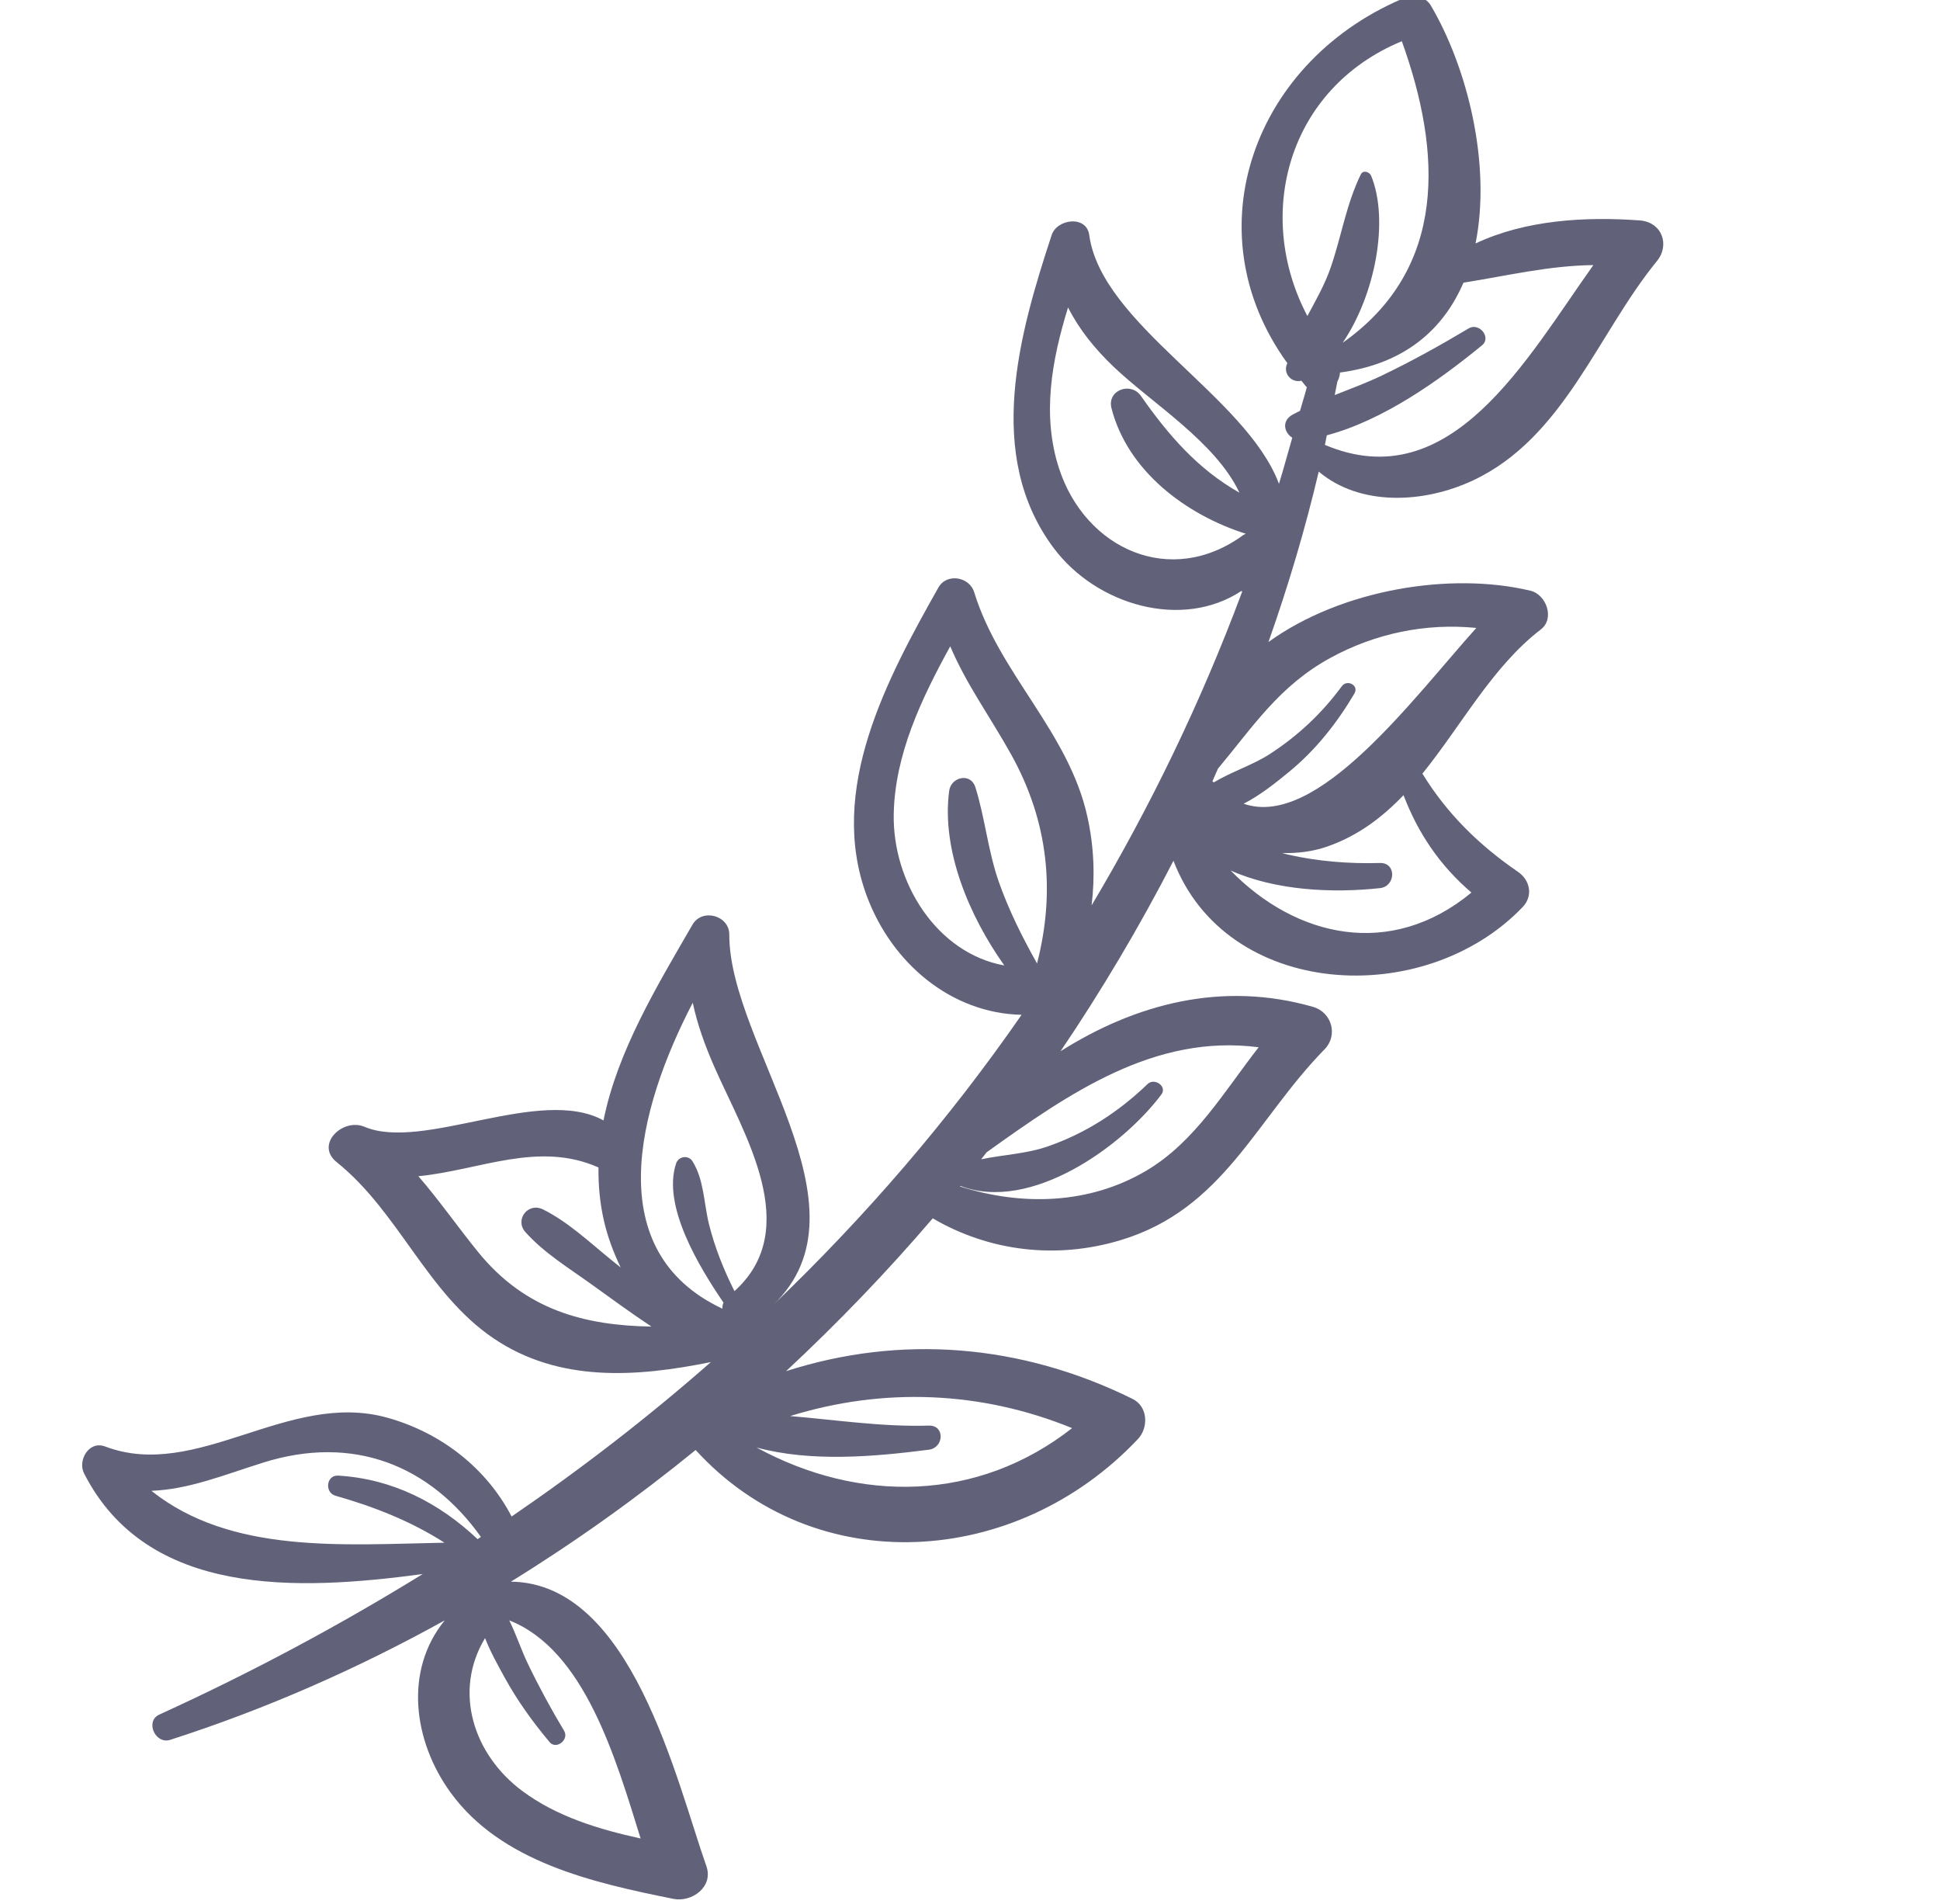 <svg width="425" height="417" viewBox="0 0 425 417" fill="none" xmlns="http://www.w3.org/2000/svg">
<g clip-path="url(#clip0_0_1)">
<path d="M23.041 316.809C43.211 324.446 63.13 304.447 84.853 310.501C96.722 313.808 106.59 321.617 112.084 332.143C127.461 321.617 142.039 310.352 155.734 298.318C139.513 301.61 122.53 302.857 108.142 293.137C93.504 283.238 87.417 265.485 73.752 254.526C68.943 250.666 75.091 244.776 79.838 246.784C92.727 252.227 118.376 237.744 132.208 245.396C135.267 230.196 143.956 215.923 151.694 202.53C153.817 198.849 159.782 200.484 159.767 204.68C159.698 228.853 191.882 264.298 169.361 285.828C189.645 266.411 207.868 245.239 223.8 222.261C208.423 221.932 195.405 211.04 189.904 196.274C181.215 172.967 194.287 148.704 205.57 128.69C207.404 125.435 212.38 126.316 213.415 129.698C218.908 147.57 234.11 160.276 238.219 178.879C239.68 185.494 239.908 191.974 239.139 198.297C251.96 176.752 263.068 153.9 272.122 129.593C272.062 129.541 272.024 129.474 271.97 129.421C258.99 138.007 240.197 132.572 230.816 120.008C215.659 99.709 223.268 73.155 230.389 51.476C231.546 47.944 238.021 47.064 238.622 51.476C241.315 71.102 273.005 86.742 280.188 105.965C281.215 102.643 282.12 99.231 283.102 95.872C281.344 94.76 280.713 92.251 283.079 90.863C283.634 90.542 284.228 90.288 284.798 89.982C285.278 88.235 285.841 86.548 286.297 84.779C286.236 84.719 286.168 84.704 286.115 84.644C285.742 84.234 285.46 83.801 285.103 83.383C283.185 83.875 281.336 82.203 281.785 80.202C281.839 79.971 281.953 79.762 282.014 79.531C260.907 50.438 274.801 12.753 308.469 -0.789C310.234 -1.499 312.554 -0.312 313.452 1.196C321.578 15.007 326.706 36.119 323.252 53.32C334.178 48.161 347.288 47.407 359.21 48.273C364.072 48.631 365.898 53.618 362.977 57.194C349.943 73.133 342.601 95.909 322.666 105.234C311.862 110.288 297.946 110.915 288.899 103.293C285.94 115.857 282.227 128.317 277.882 140.612C293.959 129.018 317.873 125.211 335.274 129.377C338.751 130.205 340.668 135.468 337.556 137.857C326.912 146.032 320.193 158.85 311.611 169.436C316.891 178.066 323.96 185.076 332.535 190.936C335.228 192.772 335.905 196.236 333.554 198.685C311.908 221.23 268.638 218.722 257.073 188.525C249.692 202.843 241.437 216.796 232.337 230.241C248.703 219.909 267.71 214.773 287.682 220.536C291.806 221.731 293.153 226.785 290.178 229.816C275.037 245.269 268.06 264.783 245.576 271.592C231.417 275.884 216.709 274.078 204.338 266.836C194.279 278.602 183.521 289.77 172.207 300.311C197.323 292.241 223.641 294.309 248.11 306.38C251.534 308.075 251.633 312.711 249.266 315.204C222.575 343.461 178.514 346.215 152.394 317.578C139.513 328.075 125.992 337.727 111.924 346.41C138.341 346.716 148.057 389.701 154.76 408.76C156.328 413.217 151.595 416.711 147.502 415.882C129.941 412.344 109.793 407.849 98.723 392.62C90.513 381.325 88.482 365.849 97.43 354.89C78.241 365.528 58.131 374.36 37.291 381.056C34.02 382.109 31.707 376.973 34.91 375.517C55.179 366.282 74.383 355.98 92.606 344.745C65.085 348.433 32.27 349.859 18.414 322.7C16.984 319.9 19.434 315.443 23.041 316.809ZM349.06 58.06C339.352 58.172 330.442 60.344 320.604 61.912C316.245 72.05 307.814 79.702 293.556 81.591C293.518 82.293 293.32 82.95 292.985 83.554C292.81 84.547 292.582 85.54 292.399 86.525C295.899 85.137 299.437 83.831 302.808 82.21C309.275 79.112 315.598 75.596 321.746 71.923C324.021 70.565 326.798 73.887 324.667 75.633C315.271 83.323 303.082 92.035 290.665 95.342C290.52 96.036 290.406 96.738 290.254 97.44C317.85 109.101 334.406 78.605 349.06 58.06ZM291.524 58.568C293.898 51.67 294.91 44.779 298.106 38.21C298.616 37.157 300.023 37.635 300.381 38.501C304.36 48.228 301.309 64.503 294.149 75.066C317.18 58.822 315.849 33.283 307.099 9.028C282.09 19.375 274.702 47.026 286.411 69.213C288.283 65.734 290.254 62.263 291.524 58.568ZM244.009 80.374C239.794 76.358 236.37 72.08 233.981 67.332C230.42 78.866 228.213 90.893 231.987 102.531C237.739 120.269 256.487 128.809 272.366 117.186C272.564 117.044 272.754 116.999 272.944 116.91C259.736 112.729 246.991 103.099 243.491 89.385C242.487 85.458 247.714 83.524 249.943 86.712C256 95.365 262.467 102.8 271.529 107.906C266.287 96.798 252.355 88.317 244.009 80.374ZM322.347 195.49C315.415 189.54 310.675 182.537 307.472 174.154C302.823 179.014 297.497 183.068 290.733 185.419C287.606 186.509 284.228 186.92 280.872 186.823C281.291 186.927 281.694 187.076 282.113 187.166C288.747 188.659 295.496 189.204 302.291 189.01C305.981 188.905 305.798 194.146 302.291 194.519C292.049 195.624 279.564 195.109 269.589 190.652C283.969 205.381 304.725 210.07 322.347 195.49ZM265.899 171.362C269.756 169.033 274.436 167.569 278.164 165.158C284.342 161.157 289.622 156.2 293.944 150.31C295.131 148.697 297.771 150.108 296.713 151.9C292.924 158.312 288.245 164.262 282.417 169.033C279.594 171.347 276.14 174.146 272.45 176.028C288.565 181.664 309.587 152.915 323.42 137.529C312.364 136.431 301.301 138.686 291.357 144.143C280.21 150.265 274.504 159.156 266.812 168.361C266.408 169.272 266.028 170.19 265.617 171.093C265.708 171.205 265.807 171.257 265.899 171.362ZM221.449 165.128C216.846 156.879 211.65 149.794 208.172 141.553C201.857 153.027 196.037 165.255 195.793 178.305C195.512 193.265 205.228 208.786 220.011 211.451C212.22 200.469 206.225 186.054 207.937 173.213C208.347 170.16 212.646 169.122 213.689 172.452C215.804 179.215 216.428 186.315 218.786 193.064C220.985 199.342 223.945 205.225 227.186 211.018C231.204 195.393 229.766 180.014 221.449 165.128ZM251.138 256.392C261.813 250.062 268.174 239.058 275.737 229.368C252.964 226.419 234.315 239.364 216.139 252.376C215.743 252.884 215.34 253.391 214.944 253.906C219.753 252.899 224.805 252.727 229.568 251.077C237.891 248.188 245.12 243.477 251.404 237.423C252.903 235.975 255.764 237.93 254.425 239.715C245.896 251.099 225.748 265.619 210.394 259.737C210.364 259.774 210.341 259.811 210.31 259.849C223.778 264.141 238.576 263.835 251.138 256.392ZM132.307 267.381C131.402 263.425 131.059 259.535 131.113 255.698C117.912 249.823 105.038 256.325 91.655 257.609C96.174 262.827 100.115 268.501 104.703 274.167C115.135 287.045 128.244 290.3 142.716 290.546C138.28 287.605 133.966 284.455 129.659 281.349C124.691 277.766 119.182 274.429 115.097 269.845C112.692 267.15 115.675 263.238 118.985 264.895C124.508 267.658 129.157 272.084 133.905 275.937C134.59 276.489 135.282 277.041 135.967 277.594C134.43 274.376 133.129 270.972 132.307 267.381ZM234.871 312.786C214.967 304.656 193.549 303.797 173.097 310.143C183.193 310.986 193.229 312.539 203.493 312.233C207.054 312.129 206.81 317.086 203.493 317.511C191.51 319.049 177.708 320.273 165.724 317.026C188.2 329.254 214.183 328.993 234.871 312.786ZM158.26 286.627C158.237 286.172 158.306 285.724 158.496 285.298C153.216 277.549 144.998 264.126 148.118 254.81C148.643 253.234 150.804 252.898 151.709 254.347C154.243 258.393 154.19 263.566 155.323 268.128C156.594 273.242 158.542 278.079 160.9 282.782C176.064 269.098 162.932 248.322 156.525 233.735C154.387 228.868 152.752 224.284 151.762 219.618C139.513 243.164 131.584 274.108 158.26 286.627ZM114.397 392.239C121.944 397.861 131.097 400.63 140.342 402.661C134.879 385.11 128.077 361.385 111.566 354.89C113.08 357.973 114.168 361.318 115.637 364.379C118.041 369.388 120.727 374.323 123.588 379.093C124.729 380.997 121.884 383.333 120.377 381.527C116.634 377.047 113.309 372.434 110.509 367.328C109.055 364.67 107.427 361.773 106.263 358.772C99.248 370.388 103.669 384.251 114.397 392.239ZM97.369 337.877C90.064 333.188 81.916 329.978 73.485 327.589C71.081 326.91 71.446 323.028 74.094 323.185C85.956 323.879 96.197 329.142 104.627 337.1C104.871 336.936 105.114 336.772 105.358 336.615C94.196 320.953 77.404 314.099 57.576 320.363C49.008 323.065 41.301 326.216 33.167 326.514C50.576 340.4 75.091 338.302 97.369 337.877Z" fill="#61627A"/>
</g>
<defs>
<clipPath id="clip0_0_1">
<rect width="425" height="417" fill="white"/>
</clipPath>
</defs>
</svg>
